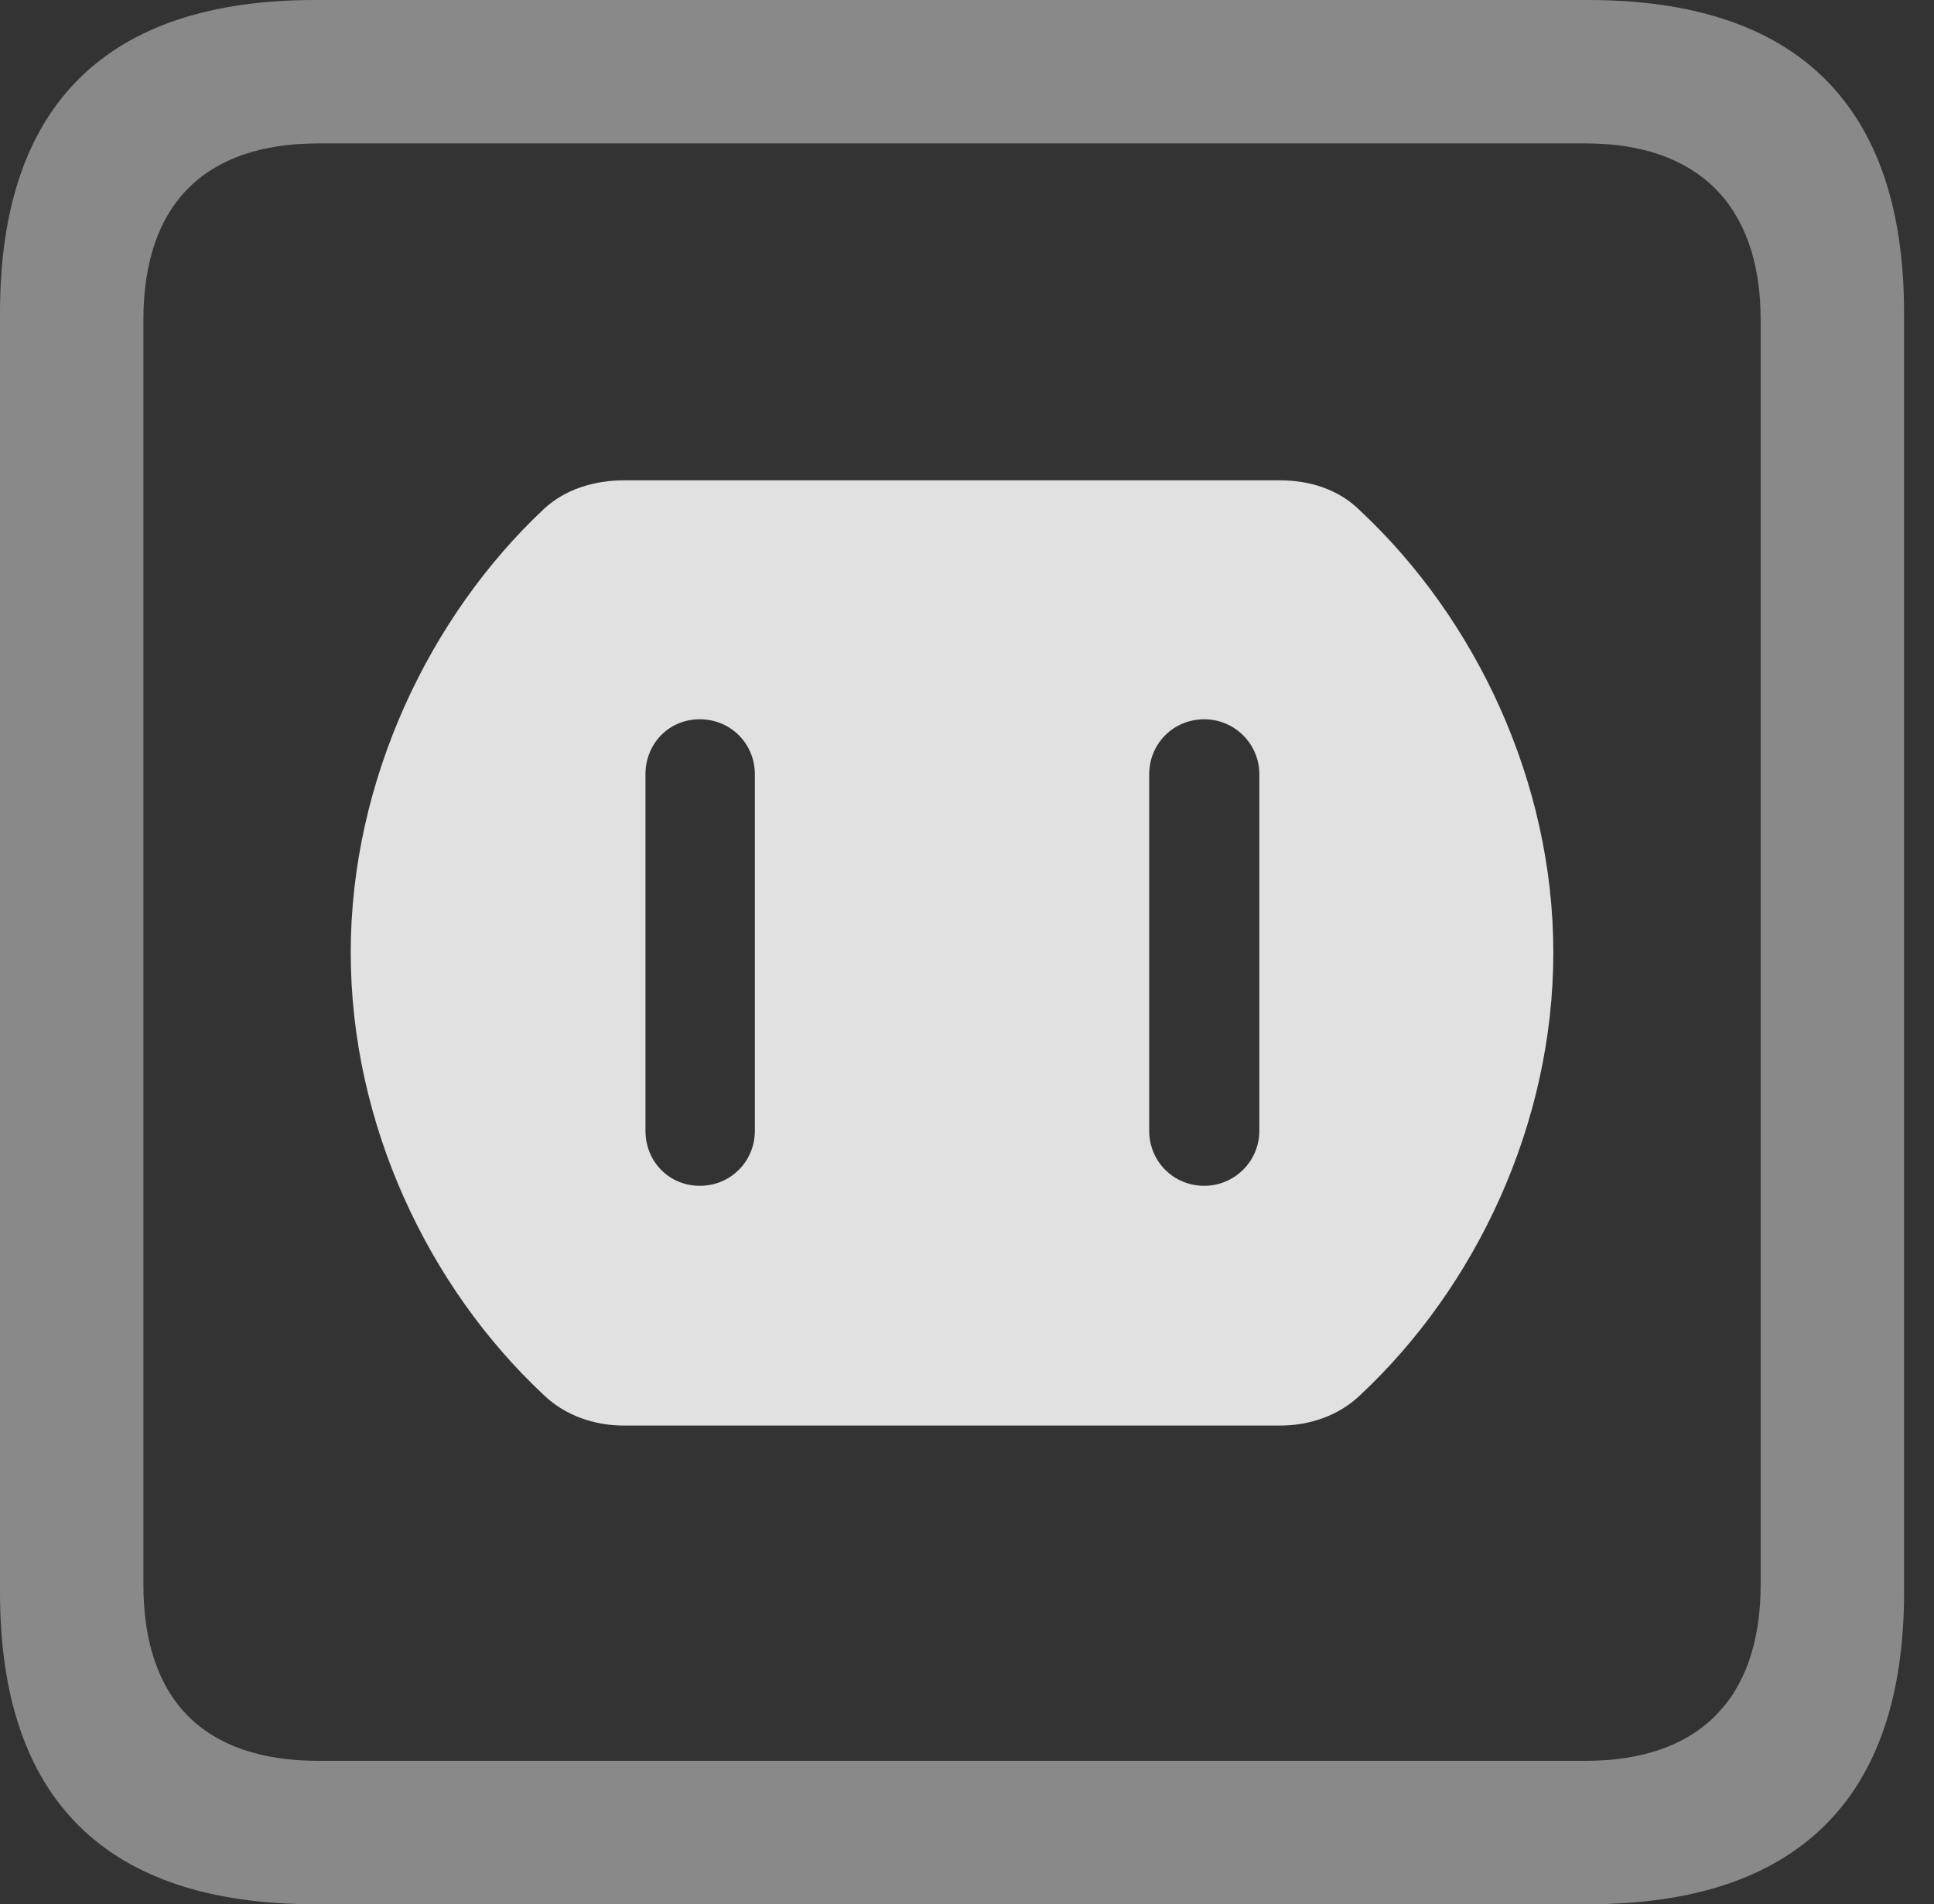 <?xml version="1.0" encoding="UTF-8"?>
<!--Generator: Apple Native CoreSVG 341-->
<!DOCTYPE svg
PUBLIC "-//W3C//DTD SVG 1.1//EN"
       "http://www.w3.org/Graphics/SVG/1.1/DTD/svg11.dtd">
<svg version="1.1" xmlns="http://www.w3.org/2000/svg" xmlns:xlink="http://www.w3.org/1999/xlink" viewBox="0 0 23.32 22.959">
 <rect x="0" y="0" width="23.32" height="22.959" fill="#333333" stroke="none"/>
 <g>
  <rect height="22.959" opacity="0" width="23.32" x="0" y="0"/>
  <path d="M3.799 22.959L19.15 22.959C21.68 22.959 22.959 21.68 22.959 19.199L22.959 3.77C22.959 1.279 21.68 0 19.15 0L3.799 0C1.279 0 0 1.27 0 3.77L0 19.199C0 21.699 1.279 22.959 3.799 22.959ZM3.838 21.23C2.471 21.23 1.729 20.508 1.729 19.102L1.729 3.857C1.729 2.461 2.471 1.729 3.838 1.729L19.121 1.729C20.459 1.729 21.23 2.461 21.23 3.857L21.23 19.102C21.23 20.508 20.459 21.23 19.121 21.23Z" fill="white" fill-opacity="0.425"/>
  <path d="M7.529 17.188L15.43 17.188C15.791 17.188 16.143 17.07 16.406 16.816C17.793 15.518 18.73 13.555 18.73 11.484C18.73 9.424 17.793 7.461 16.406 6.162C16.143 5.898 15.791 5.791 15.43 5.791L7.529 5.791C7.168 5.791 6.816 5.898 6.562 6.133C5.186 7.422 4.229 9.404 4.229 11.484C4.229 13.555 5.166 15.518 6.553 16.816C6.816 17.07 7.168 17.188 7.529 17.188ZM8.438 14.297C8.066 14.297 7.783 14.004 7.783 13.633L7.783 9.336C7.783 8.965 8.066 8.672 8.438 8.672C8.809 8.672 9.102 8.965 9.102 9.336L9.102 13.633C9.102 14.004 8.809 14.297 8.438 14.297ZM14.521 14.297C14.15 14.297 13.857 14.004 13.857 13.633L13.857 9.336C13.857 8.965 14.15 8.672 14.521 8.672C14.883 8.672 15.185 8.965 15.185 9.336L15.185 13.633C15.185 14.004 14.883 14.297 14.521 14.297Z" fill="white" fill-opacity="0.85"/>
 </g>
</svg>
